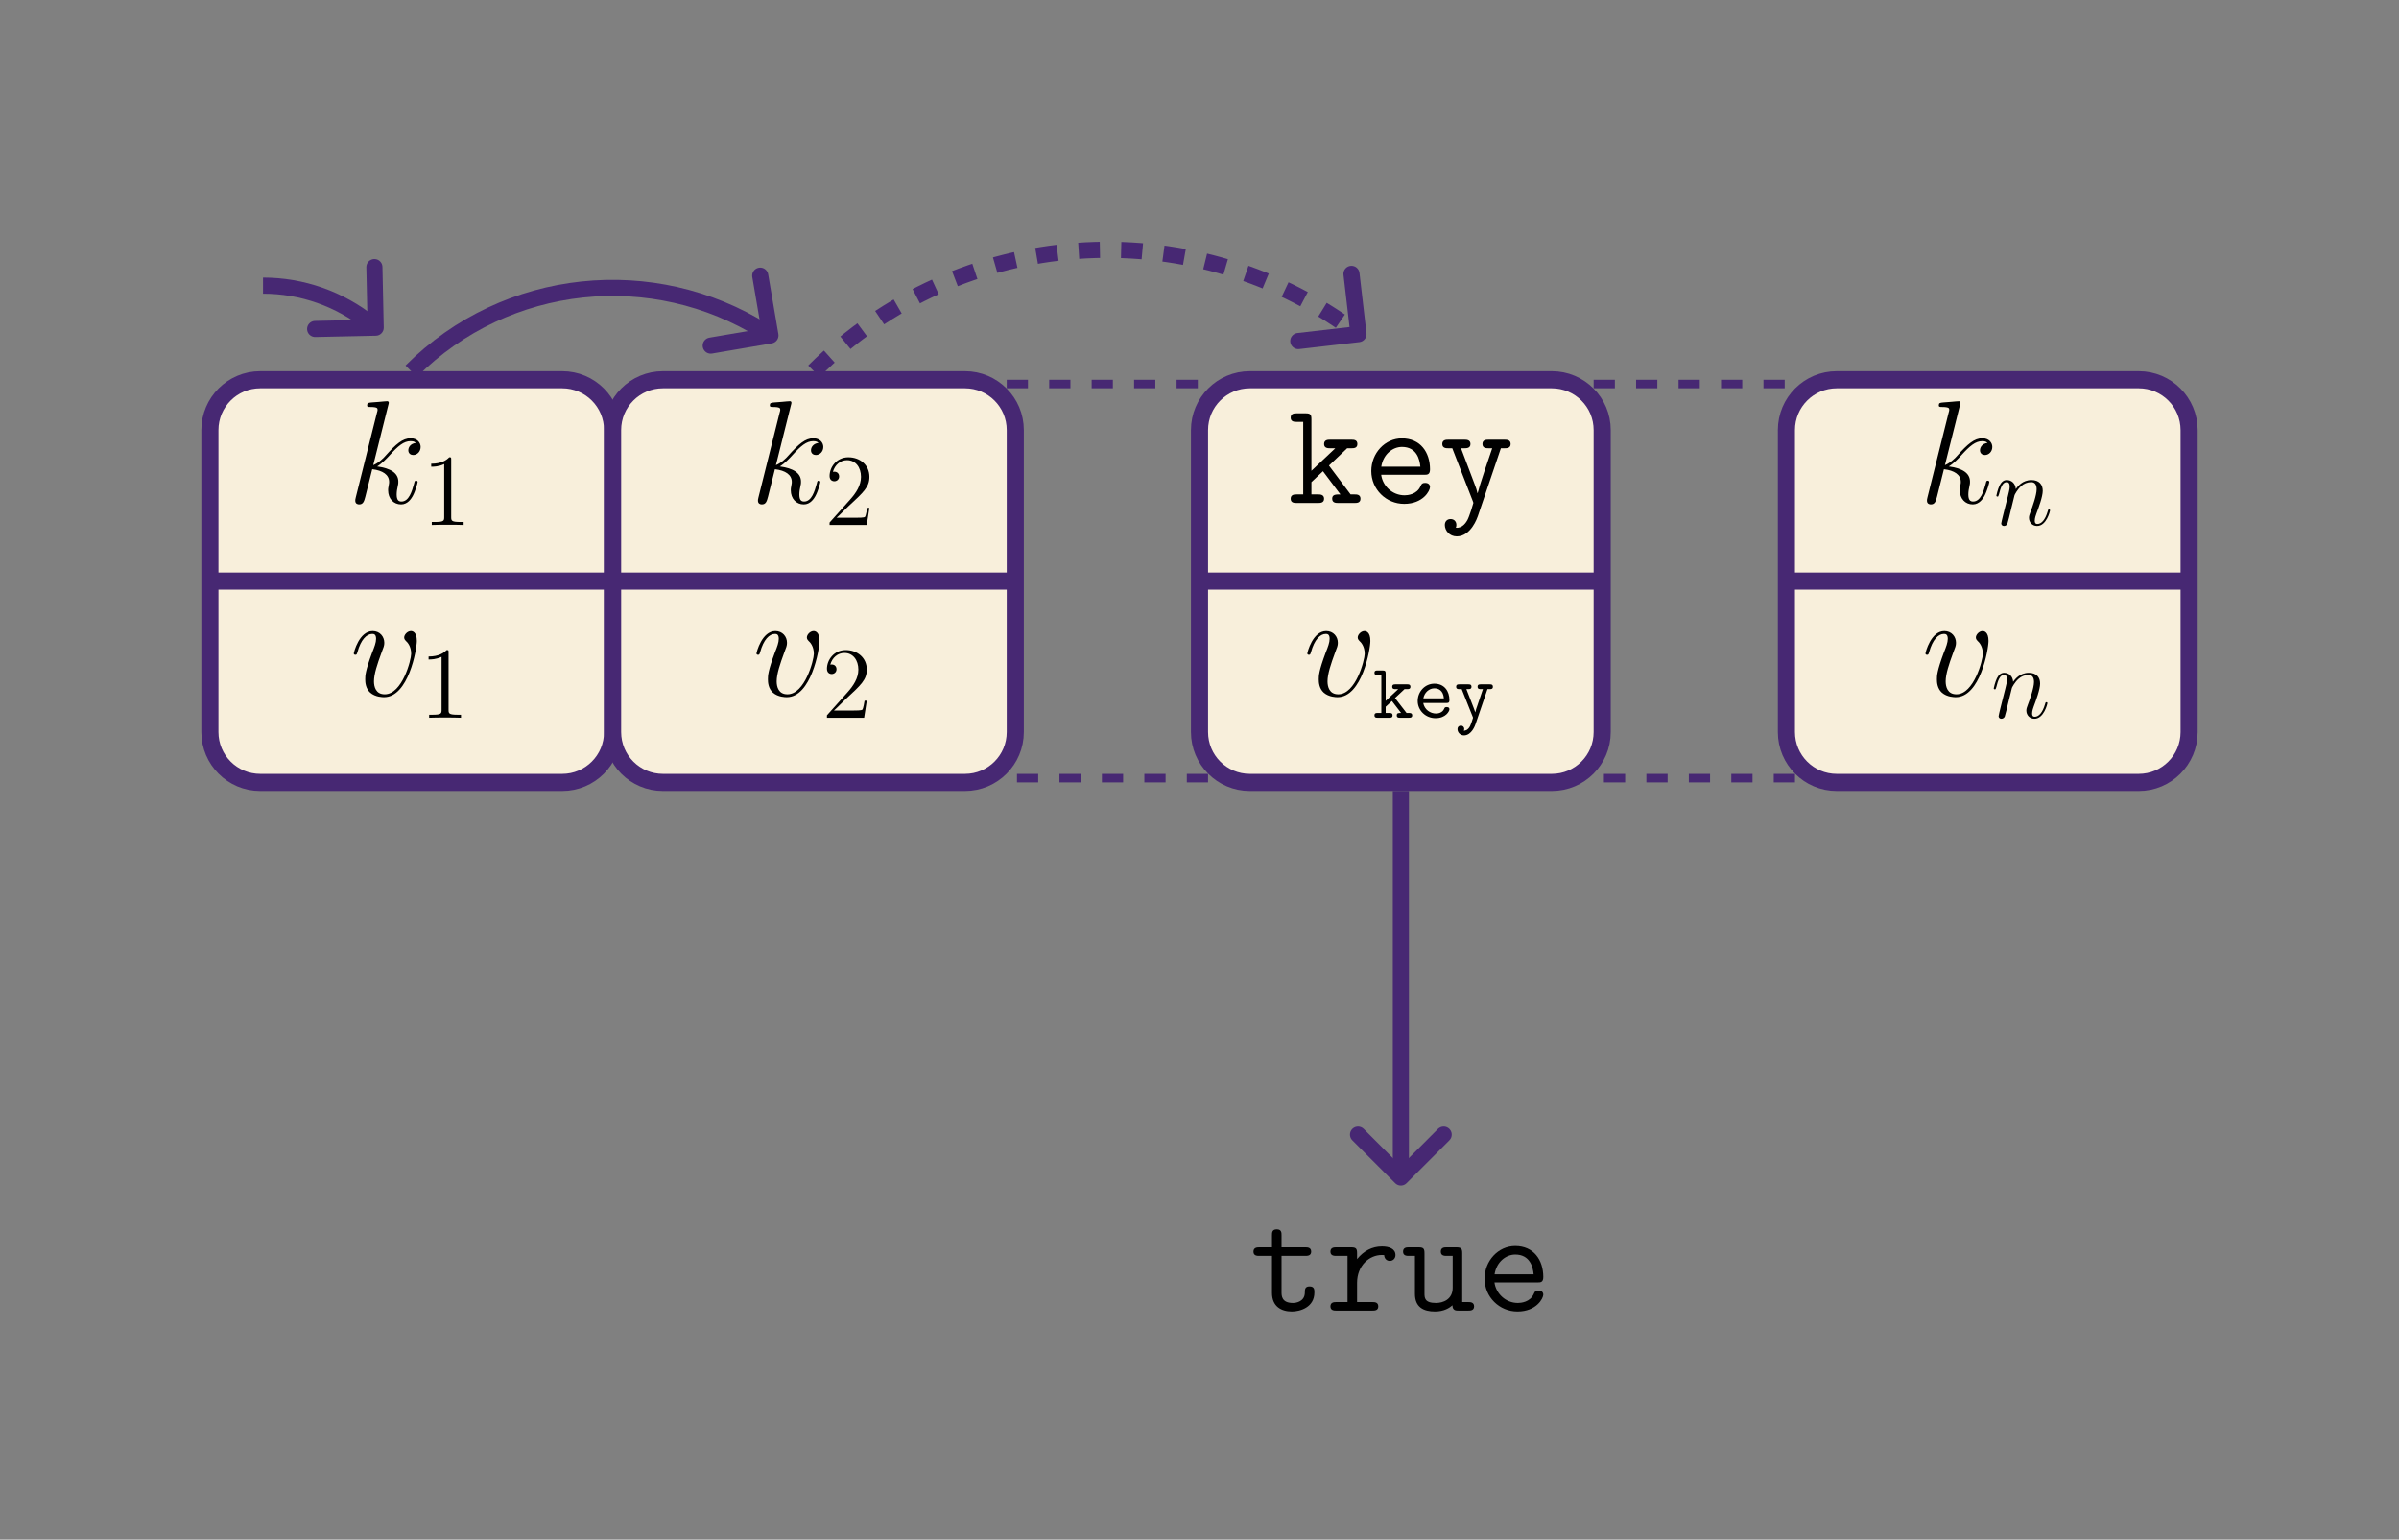 <?xml version="1.0" encoding="UTF-8"?>
<svg xmlns="http://www.w3.org/2000/svg" xmlns:xlink="http://www.w3.org/1999/xlink" width="337.748" height="216.782" viewBox="0 0 337.748 216.782">
<rect x="0" y="0" width="337.748" height="216.782" fill="#808080" stroke="none"/>
<defs>
<g>
<g id="glyph-0-0">
<path d="M 5.797 -13.812 C 5.828 -13.906 5.859 -14.031 5.859 -14.125 C 5.859 -14.328 5.656 -14.328 5.625 -14.328 C 5.594 -14.328 4.859 -14.281 4.484 -14.234 C 4.125 -14.219 3.828 -14.172 3.453 -14.156 C 2.953 -14.109 2.812 -14.094 2.812 -13.719 C 2.812 -13.516 3.016 -13.516 3.219 -13.516 C 4.281 -13.516 4.281 -13.328 4.281 -13.109 C 4.281 -13.031 4.281 -13 4.172 -12.625 L 1.219 -0.812 C 1.141 -0.5 1.141 -0.453 1.141 -0.328 C 1.141 0.125 1.484 0.203 1.688 0.203 C 2.266 0.203 2.391 -0.25 2.562 -0.891 L 3.531 -4.75 C 5.016 -4.578 5.906 -3.969 5.906 -2.969 C 5.906 -2.844 5.906 -2.766 5.844 -2.453 C 5.766 -2.141 5.766 -1.906 5.766 -1.797 C 5.766 -0.594 6.547 0.203 7.594 0.203 C 8.547 0.203 9.047 -0.656 9.219 -0.953 C 9.641 -1.719 9.922 -2.875 9.922 -2.953 C 9.922 -3.062 9.828 -3.141 9.703 -3.141 C 9.516 -3.141 9.5 -3.062 9.422 -2.734 C 9.125 -1.656 8.703 -0.203 7.641 -0.203 C 7.234 -0.203 6.969 -0.406 6.969 -1.203 C 6.969 -1.594 7.047 -2.047 7.125 -2.359 C 7.203 -2.734 7.203 -2.75 7.203 -3 C 7.203 -4.219 6.109 -4.891 4.219 -5.141 C 4.953 -5.594 5.703 -6.406 5.984 -6.719 C 7.172 -8.031 7.969 -8.703 8.922 -8.703 C 9.406 -8.703 9.516 -8.578 9.672 -8.453 C 8.906 -8.359 8.609 -7.828 8.609 -7.422 C 8.609 -6.922 9 -6.75 9.297 -6.75 C 9.859 -6.75 10.344 -7.234 10.344 -7.891 C 10.344 -8.484 9.875 -9.109 8.938 -9.109 C 7.812 -9.109 6.875 -8.297 5.406 -6.656 C 5.203 -6.406 4.438 -5.625 3.672 -5.328 Z M 5.797 -13.812 "/>
</g>
<g id="glyph-0-1">
<path d="M 9.438 -7.719 C 9.438 -9.031 8.781 -9.109 8.609 -9.109 C 8.125 -9.109 7.656 -8.609 7.656 -8.203 C 7.656 -7.953 7.812 -7.812 7.891 -7.719 C 8.094 -7.547 8.641 -6.984 8.641 -5.906 C 8.641 -5.047 7.391 -0.203 4.922 -0.203 C 3.656 -0.203 3.406 -1.266 3.406 -2.031 C 3.406 -3.062 3.891 -4.5 4.438 -5.984 C 4.766 -6.844 4.859 -7.047 4.859 -7.453 C 4.859 -8.328 4.234 -9.109 3.219 -9.109 C 1.328 -9.109 0.562 -6.109 0.562 -5.953 C 0.562 -5.859 0.641 -5.766 0.781 -5.766 C 0.969 -5.766 0.984 -5.844 1.078 -6.141 C 1.562 -7.906 2.375 -8.703 3.156 -8.703 C 3.344 -8.703 3.703 -8.703 3.703 -8.016 C 3.703 -7.484 3.469 -6.875 3.156 -6.094 C 2.172 -3.453 2.172 -2.812 2.172 -2.312 C 2.172 -1.859 2.234 -1.016 2.875 -0.438 C 3.609 0.203 4.641 0.203 4.828 0.203 C 8.266 0.203 9.438 -6.547 9.438 -7.719 Z M 9.438 -7.719 "/>
</g>
<g id="glyph-1-0">
<path d="M 4.125 -9.188 C 4.125 -9.531 4.125 -9.531 3.844 -9.531 C 3.5 -9.156 2.781 -8.625 1.312 -8.625 L 1.312 -8.203 C 1.641 -8.203 2.359 -8.203 3.141 -8.578 L 3.141 -1.109 C 3.141 -0.594 3.094 -0.422 1.844 -0.422 L 1.391 -0.422 L 1.391 0 C 1.781 -0.031 3.172 -0.031 3.641 -0.031 C 4.109 -0.031 5.5 -0.031 5.875 0 L 5.875 -0.422 L 5.438 -0.422 C 4.172 -0.422 4.125 -0.594 4.125 -1.109 Z M 4.125 -9.188 "/>
</g>
<g id="glyph-1-1">
<path d="M 6.312 -2.406 L 6 -2.406 C 5.953 -2.172 5.844 -1.375 5.688 -1.141 C 5.594 -1.016 4.781 -1.016 4.344 -1.016 L 1.688 -1.016 C 2.078 -1.344 2.953 -2.266 3.328 -2.609 C 5.516 -4.625 6.312 -5.359 6.312 -6.781 C 6.312 -8.438 5 -9.531 3.344 -9.531 C 1.672 -9.531 0.703 -8.125 0.703 -6.891 C 0.703 -6.156 1.328 -6.156 1.375 -6.156 C 1.672 -6.156 2.047 -6.375 2.047 -6.828 C 2.047 -7.234 1.781 -7.5 1.375 -7.5 C 1.25 -7.5 1.219 -7.5 1.172 -7.484 C 1.453 -8.469 2.219 -9.125 3.156 -9.125 C 4.375 -9.125 5.125 -8.109 5.125 -6.781 C 5.125 -5.562 4.422 -4.5 3.594 -3.578 L 0.703 -0.344 L 0.703 0 L 5.938 0 Z M 6.312 -2.406 "/>
</g>
<g id="glyph-2-0">
<path d="M 5.828 -5.266 L 8.391 -7.703 L 9 -7.703 C 9.297 -7.703 9.828 -7.703 9.828 -8.297 C 9.828 -8.906 9.297 -8.906 9 -8.906 L 5.984 -8.906 C 5.703 -8.906 5.141 -8.906 5.141 -8.297 C 5.141 -7.703 5.703 -7.703 5.984 -7.703 L 6.719 -7.703 L 3.359 -4.531 L 3.359 -11.781 C 3.359 -12.422 3.25 -12.625 2.547 -12.625 L 1.281 -12.625 C 0.984 -12.625 0.438 -12.625 0.438 -12.016 C 0.438 -11.422 0.984 -11.422 1.281 -11.422 L 2.203 -11.422 L 2.203 -1.203 L 1.281 -1.203 C 0.984 -1.203 0.438 -1.203 0.438 -0.594 C 0.438 0 0.984 0 1.281 0 L 4.297 0 C 4.578 0 5.141 0 5.141 -0.594 C 5.141 -1.203 4.578 -1.203 4.297 -1.203 L 3.359 -1.203 L 3.359 -2.938 L 4.984 -4.469 L 7.438 -1.203 C 6.781 -1.203 6.281 -1.203 6.281 -0.594 C 6.281 0 6.844 0 7.125 0 L 9.438 0 C 9.734 0 10.266 0 10.266 -0.594 C 10.266 -1.203 9.734 -1.203 9.438 -1.203 L 8.875 -1.203 Z M 5.828 -5.266 "/>
</g>
<g id="glyph-2-1">
<path d="M 8.594 -3.969 C 9.031 -3.969 9.422 -3.969 9.422 -4.734 C 9.422 -7.141 8.062 -9.094 5.469 -9.094 C 3.078 -9.094 1.156 -7.016 1.156 -4.5 C 1.156 -1.906 3.25 0.125 5.781 0.125 C 8.453 0.125 9.422 -1.719 9.422 -2.25 C 9.422 -2.375 9.375 -2.828 8.734 -2.828 C 8.344 -2.828 8.219 -2.688 8.094 -2.375 C 7.578 -1.172 6.234 -1.078 5.844 -1.078 C 4.125 -1.078 2.766 -2.375 2.547 -3.969 Z M 2.562 -5.109 C 2.828 -6.859 4.172 -7.891 5.469 -7.891 C 7.547 -7.891 7.969 -6.141 8.062 -5.109 Z M 2.562 -5.109 "/>
</g>
<g id="glyph-2-2">
<path d="M 8.766 -7.703 L 9.297 -7.703 C 9.578 -7.703 10.141 -7.703 10.141 -8.297 C 10.141 -8.906 9.578 -8.906 9.297 -8.906 L 7.016 -8.906 C 6.734 -8.906 6.172 -8.906 6.172 -8.297 C 6.172 -7.703 6.734 -7.703 7.016 -7.703 L 7.547 -7.703 C 6.969 -6.016 5.781 -2.562 5.5 -1.391 L 5.469 -1.391 C 5.375 -1.844 5.281 -2.062 5.078 -2.625 L 3.156 -7.703 L 3.641 -7.703 C 3.922 -7.703 4.484 -7.703 4.484 -8.297 C 4.484 -8.906 3.922 -8.906 3.641 -8.906 L 1.359 -8.906 C 1.078 -8.906 0.516 -8.906 0.516 -8.297 C 0.516 -7.703 1.078 -7.703 1.359 -7.703 L 1.922 -7.703 L 4.812 -0.266 C 4.891 -0.062 4.891 -0.016 4.891 0 C 4.891 0.047 4.359 1.844 4.047 2.422 C 3.922 2.625 3.406 3.594 2.422 3.484 C 2.438 3.422 2.5 3.312 2.5 3.078 C 2.5 2.609 2.172 2.266 1.688 2.266 C 1.172 2.266 0.875 2.625 0.875 3.094 C 0.875 3.891 1.531 4.703 2.562 4.703 C 4.562 4.703 5.453 2.047 5.516 1.875 Z M 8.766 -7.703 "/>
</g>
<g id="glyph-2-3">
<path d="M 4.469 -7.703 L 7.812 -7.703 C 8.094 -7.703 8.641 -7.703 8.641 -8.297 C 8.641 -8.906 8.094 -8.906 7.812 -8.906 L 4.469 -8.906 L 4.469 -10.594 C 4.469 -10.969 4.469 -11.438 3.797 -11.438 C 3.125 -11.438 3.125 -10.969 3.125 -10.594 L 3.125 -8.906 L 1.359 -8.906 C 1.078 -8.906 0.516 -8.906 0.516 -8.297 C 0.516 -7.703 1.047 -7.703 1.344 -7.703 L 3.125 -7.703 L 3.125 -2.5 C 3.125 -0.578 4.438 0.125 5.922 0.125 C 7.047 0.125 9.094 -0.438 9.094 -2.547 C 9.094 -2.953 9.094 -3.406 8.406 -3.406 C 7.75 -3.406 7.75 -2.953 7.75 -2.516 C 7.719 -1.281 6.547 -1.078 6.078 -1.078 C 4.469 -1.078 4.469 -2.109 4.469 -2.609 Z M 4.469 -7.703 "/>
</g>
<g id="glyph-2-4">
<path d="M 4.469 -3.906 C 4.469 -6.359 6.203 -7.828 7.953 -7.828 C 8.062 -7.828 8.188 -7.828 8.281 -7.812 C 8.344 -7.062 8.922 -7 9.062 -7 C 9.547 -7 9.875 -7.359 9.875 -7.812 C 9.875 -8.703 9 -9.031 7.969 -9.031 C 6.594 -9.031 5.406 -8.406 4.469 -7.25 L 4.469 -8.062 C 4.469 -8.703 4.344 -8.906 3.641 -8.906 L 1.547 -8.906 C 1.266 -8.906 0.719 -8.906 0.719 -8.297 C 0.719 -7.703 1.266 -7.703 1.547 -7.703 L 3.125 -7.703 L 3.125 -1.203 L 1.547 -1.203 C 1.266 -1.203 0.719 -1.203 0.719 -0.594 C 0.719 0 1.266 0 1.547 0 L 6.625 0 C 6.922 0 7.453 0 7.453 -0.594 C 7.453 -1.203 6.922 -1.203 6.625 -1.203 L 4.469 -1.203 Z M 4.469 -3.906 "/>
</g>
<g id="glyph-2-5">
<path d="M 8.641 -8.062 C 8.641 -8.703 8.516 -8.906 7.812 -8.906 L 6.438 -8.906 C 6.156 -8.906 5.625 -8.906 5.625 -8.297 C 5.625 -7.703 6.156 -7.703 6.438 -7.703 L 7.297 -7.703 L 7.297 -3.219 C 7.297 -1.531 5.891 -1.078 4.953 -1.078 C 3.328 -1.078 3.328 -1.812 3.328 -2.453 L 3.328 -8.062 C 3.328 -8.703 3.203 -8.906 2.5 -8.906 L 1.141 -8.906 C 0.844 -8.906 0.312 -8.906 0.312 -8.297 C 0.312 -7.703 0.844 -7.703 1.141 -7.703 L 1.984 -7.703 L 1.984 -2.359 C 1.984 -0.453 3.219 0.125 4.812 0.125 C 6.078 0.125 6.859 -0.391 7.266 -0.75 C 7.266 0 7.766 0 8.125 0 L 9.484 0 C 9.766 0 10.312 0 10.312 -0.594 C 10.312 -1.203 9.766 -1.203 9.484 -1.203 L 8.641 -1.203 Z M 8.641 -8.062 "/>
</g>
<g id="glyph-3-0">
<path d="M 3.125 -2.781 L 4.469 -4.031 L 4.859 -4.031 C 5.016 -4.031 5.297 -4.031 5.297 -4.359 C 5.297 -4.703 5.016 -4.703 4.859 -4.703 L 3.172 -4.703 C 3 -4.703 2.734 -4.703 2.734 -4.359 C 2.734 -4.031 3.016 -4.031 3.172 -4.031 L 3.578 -4.031 L 1.812 -2.375 L 1.812 -6.219 C 1.812 -6.547 1.75 -6.656 1.375 -6.656 L 0.672 -6.656 C 0.5 -6.656 0.234 -6.656 0.234 -6.344 C 0.234 -6 0.484 -6 0.672 -6 L 1.203 -6 L 1.203 -0.672 L 0.672 -0.672 C 0.5 -0.672 0.234 -0.672 0.234 -0.344 C 0.234 0 0.484 0 0.672 0 L 2.344 0 C 2.516 0 2.781 0 2.781 -0.328 C 2.781 -0.672 2.516 -0.672 2.344 -0.672 L 1.812 -0.672 L 1.812 -1.547 L 2.688 -2.359 L 3.984 -0.672 C 3.594 -0.672 3.375 -0.672 3.375 -0.328 C 3.375 0 3.641 0 3.812 0 L 5.094 0 C 5.25 0 5.547 0 5.547 -0.328 C 5.547 -0.672 5.25 -0.672 5.094 -0.672 L 4.75 -0.672 Z M 3.125 -2.781 "/>
</g>
<g id="glyph-3-1">
<path d="M 4.625 -2.078 C 4.859 -2.078 5.062 -2.078 5.062 -2.484 C 5.062 -3.734 4.359 -4.797 2.938 -4.797 C 1.641 -4.797 0.594 -3.703 0.594 -2.359 C 0.594 -1.031 1.703 0.062 3.109 0.062 C 4.547 0.062 5.062 -0.922 5.062 -1.188 C 5.062 -1.5 4.75 -1.5 4.672 -1.5 C 4.484 -1.5 4.391 -1.469 4.312 -1.25 C 4.078 -0.703 3.484 -0.594 3.188 -0.594 C 2.359 -0.594 1.547 -1.141 1.375 -2.078 Z M 1.391 -2.734 C 1.531 -3.531 2.188 -4.141 2.938 -4.141 C 3.516 -4.141 4.188 -3.859 4.281 -2.734 Z M 1.391 -2.734 "/>
</g>
<g id="glyph-3-2">
<path d="M 4.688 -4.031 L 5.016 -4.031 C 5.188 -4.031 5.453 -4.031 5.453 -4.359 C 5.453 -4.703 5.188 -4.703 5.016 -4.703 L 3.734 -4.703 C 3.578 -4.703 3.297 -4.703 3.297 -4.375 C 3.297 -4.031 3.562 -4.031 3.734 -4.031 L 4.047 -4.031 L 3.266 -1.719 C 3.125 -1.312 3.047 -1.109 2.984 -0.781 L 2.969 -0.781 C 2.906 -0.984 2.812 -1.203 2.734 -1.422 L 1.719 -4.031 L 2 -4.031 C 2.156 -4.031 2.438 -4.031 2.438 -4.359 C 2.438 -4.703 2.172 -4.703 2 -4.703 L 0.719 -4.703 C 0.547 -4.703 0.281 -4.703 0.281 -4.359 C 0.281 -4.031 0.562 -4.031 0.719 -4.031 L 1.062 -4.031 L 2.609 -0.141 C 2.656 -0.031 2.656 -0.016 2.656 0 C 2.656 0.016 2.375 0.922 2.234 1.188 C 1.922 1.781 1.531 1.812 1.359 1.828 C 1.359 1.812 1.422 1.719 1.422 1.578 C 1.422 1.312 1.219 1.109 0.953 1.109 C 0.656 1.109 0.469 1.312 0.469 1.594 C 0.469 2.047 0.844 2.484 1.375 2.484 C 2.469 2.484 2.953 1.047 3 0.922 Z M 4.688 -4.031 "/>
</g>
<g id="glyph-4-0">
<path d="M 2.953 -4.203 C 2.984 -4.281 3.344 -5 3.875 -5.469 C 4.25 -5.812 4.734 -6.031 5.297 -6.031 C 5.859 -6.031 6.062 -5.609 6.062 -5.031 C 6.062 -4.219 5.484 -2.578 5.188 -1.812 C 5.062 -1.469 4.984 -1.281 4.984 -1.016 C 4.984 -0.375 5.438 0.141 6.125 0.141 C 7.453 0.141 7.953 -1.969 7.953 -2.047 C 7.953 -2.125 7.906 -2.188 7.812 -2.188 C 7.688 -2.188 7.672 -2.141 7.609 -1.891 C 7.266 -0.719 6.734 -0.141 6.172 -0.141 C 6.031 -0.141 5.797 -0.156 5.797 -0.609 C 5.797 -0.969 5.953 -1.406 6.031 -1.609 C 6.328 -2.391 6.922 -4 6.922 -4.812 C 6.922 -5.688 6.422 -6.328 5.328 -6.328 C 4.062 -6.328 3.391 -5.422 3.125 -5.062 C 3.078 -5.875 2.5 -6.328 1.859 -6.328 C 1.406 -6.328 1.094 -6.047 0.844 -5.562 C 0.594 -5.047 0.391 -4.188 0.391 -4.125 C 0.391 -4.078 0.438 -4 0.547 -4 C 0.656 -4 0.672 -4.016 0.766 -4.344 C 0.984 -5.219 1.25 -6.031 1.828 -6.031 C 2.156 -6.031 2.266 -5.812 2.266 -5.375 C 2.266 -5.062 2.125 -4.5 2.016 -4.062 L 1.625 -2.516 C 1.562 -2.234 1.406 -1.594 1.328 -1.328 C 1.234 -0.969 1.078 -0.281 1.078 -0.219 C 1.078 -0.016 1.234 0.141 1.453 0.141 C 1.625 0.141 1.828 0.062 1.938 -0.156 C 1.969 -0.234 2.094 -0.734 2.172 -1.016 L 2.484 -2.312 Z M 2.953 -4.203 "/>
</g>
</g>
<clipPath id="clip-0">
<path clip-rule="nonzero" d="M 0 0 L 337.746 0 L 337.746 216.781 L 0 216.781 Z M 0 0 "/>
</clipPath>
<clipPath id="clip-1">
<path clip-rule="nonzero" d="M 50 56 L 60 56 L 60 72 L 50 72 Z M 50 56 "/>
</clipPath>
<clipPath id="clip-2">
<path clip-rule="nonzero" d="M 79.156 53.469 L 36.637 53.469 C 32.723 53.469 29.551 56.641 29.551 60.555 L 29.551 103.074 C 29.551 106.988 32.723 110.164 36.637 110.164 L 79.156 110.164 C 83.07 110.164 86.246 106.988 86.246 103.074 L 86.246 60.555 C 86.246 56.641 83.07 53.469 79.156 53.469 Z M 79.156 53.469 "/>
</clipPath>
<clipPath id="clip-3">
<path clip-rule="nonzero" d="M 60 64 L 66 64 L 66 74 L 60 74 Z M 60 64 "/>
</clipPath>
<clipPath id="clip-4">
<path clip-rule="nonzero" d="M 79.156 53.469 L 36.637 53.469 C 32.723 53.469 29.551 56.641 29.551 60.555 L 29.551 103.074 C 29.551 106.988 32.723 110.164 36.637 110.164 L 79.156 110.164 C 83.07 110.164 86.246 106.988 86.246 103.074 L 86.246 60.555 C 86.246 56.641 83.07 53.469 79.156 53.469 Z M 79.156 53.469 "/>
</clipPath>
<clipPath id="clip-5">
<path clip-rule="nonzero" d="M 49 88 L 59 88 L 59 99 L 49 99 Z M 49 88 "/>
</clipPath>
<clipPath id="clip-6">
<path clip-rule="nonzero" d="M 79.156 53.469 L 36.637 53.469 C 32.723 53.469 29.551 56.641 29.551 60.555 L 29.551 103.074 C 29.551 106.988 32.723 110.164 36.637 110.164 L 79.156 110.164 C 83.07 110.164 86.246 106.988 86.246 103.074 L 86.246 60.555 C 86.246 56.641 83.07 53.469 79.156 53.469 Z M 79.156 53.469 "/>
</clipPath>
<clipPath id="clip-7">
<path clip-rule="nonzero" d="M 60 91 L 65 91 L 65 102 L 60 102 Z M 60 91 "/>
</clipPath>
<clipPath id="clip-8">
<path clip-rule="nonzero" d="M 79.156 53.469 L 36.637 53.469 C 32.723 53.469 29.551 56.641 29.551 60.555 L 29.551 103.074 C 29.551 106.988 32.723 110.164 36.637 110.164 L 79.156 110.164 C 83.07 110.164 86.246 106.988 86.246 103.074 L 86.246 60.555 C 86.246 56.641 83.07 53.469 79.156 53.469 Z M 79.156 53.469 "/>
</clipPath>
<clipPath id="clip-9">
<path clip-rule="nonzero" d="M 29 80 L 87 80 L 87 84 L 29 84 Z M 29 80 "/>
</clipPath>
<clipPath id="clip-10">
<path clip-rule="nonzero" d="M 79.156 53.469 L 36.637 53.469 C 32.723 53.469 29.551 56.641 29.551 60.555 L 29.551 103.074 C 29.551 106.988 32.723 110.164 36.637 110.164 L 79.156 110.164 C 83.07 110.164 86.246 106.988 86.246 103.074 L 86.246 60.555 C 86.246 56.641 83.07 53.469 79.156 53.469 Z M 79.156 53.469 "/>
</clipPath>
<clipPath id="clip-11">
<path clip-rule="nonzero" d="M 106 56 L 116 56 L 116 72 L 106 72 Z M 106 56 "/>
</clipPath>
<clipPath id="clip-12">
<path clip-rule="nonzero" d="M 135.852 53.469 L 93.332 53.469 C 89.418 53.469 86.246 56.641 86.246 60.555 L 86.246 103.074 C 86.246 106.988 89.418 110.164 93.332 110.164 L 135.852 110.164 C 139.766 110.164 142.938 106.988 142.938 103.074 L 142.938 60.555 C 142.938 56.641 139.766 53.469 135.852 53.469 Z M 135.852 53.469 "/>
</clipPath>
<clipPath id="clip-13">
<path clip-rule="nonzero" d="M 116 64 L 123 64 L 123 74 L 116 74 Z M 116 64 "/>
</clipPath>
<clipPath id="clip-14">
<path clip-rule="nonzero" d="M 135.852 53.469 L 93.332 53.469 C 89.418 53.469 86.246 56.641 86.246 60.555 L 86.246 103.074 C 86.246 106.988 89.418 110.164 93.332 110.164 L 135.852 110.164 C 139.766 110.164 142.938 106.988 142.938 103.074 L 142.938 60.555 C 142.938 56.641 139.766 53.469 135.852 53.469 Z M 135.852 53.469 "/>
</clipPath>
<clipPath id="clip-15">
<path clip-rule="nonzero" d="M 106 88 L 116 88 L 116 99 L 106 99 Z M 106 88 "/>
</clipPath>
<clipPath id="clip-16">
<path clip-rule="nonzero" d="M 135.852 53.469 L 93.332 53.469 C 89.418 53.469 86.246 56.641 86.246 60.555 L 86.246 103.074 C 86.246 106.988 89.418 110.164 93.332 110.164 L 135.852 110.164 C 139.766 110.164 142.938 106.988 142.938 103.074 L 142.938 60.555 C 142.938 56.641 139.766 53.469 135.852 53.469 Z M 135.852 53.469 "/>
</clipPath>
<clipPath id="clip-17">
<path clip-rule="nonzero" d="M 116 91 L 123 91 L 123 102 L 116 102 Z M 116 91 "/>
</clipPath>
<clipPath id="clip-18">
<path clip-rule="nonzero" d="M 135.852 53.469 L 93.332 53.469 C 89.418 53.469 86.246 56.641 86.246 60.555 L 86.246 103.074 C 86.246 106.988 89.418 110.164 93.332 110.164 L 135.852 110.164 C 139.766 110.164 142.938 106.988 142.938 103.074 L 142.938 60.555 C 142.938 56.641 139.766 53.469 135.852 53.469 Z M 135.852 53.469 "/>
</clipPath>
<clipPath id="clip-19">
<path clip-rule="nonzero" d="M 86 80 L 143 80 L 143 84 L 86 84 Z M 86 80 "/>
</clipPath>
<clipPath id="clip-20">
<path clip-rule="nonzero" d="M 135.852 53.469 L 93.332 53.469 C 89.418 53.469 86.246 56.641 86.246 60.555 L 86.246 103.074 C 86.246 106.988 89.418 110.164 93.332 110.164 L 135.852 110.164 C 139.766 110.164 142.938 106.988 142.938 103.074 L 142.938 60.555 C 142.938 56.641 139.766 53.469 135.852 53.469 Z M 135.852 53.469 "/>
</clipPath>
<clipPath id="clip-21">
<path clip-rule="nonzero" d="M 141.734 53.469 L 170.078 53.469 L 170.078 110.164 L 141.734 110.164 Z M 141.734 53.469 "/>
</clipPath>
<clipPath id="clip-22">
<path clip-rule="nonzero" d="M 181 58 L 213 58 L 213 76 L 181 76 Z M 181 58 "/>
</clipPath>
<clipPath id="clip-23">
<path clip-rule="nonzero" d="M 218.48 53.469 L 175.961 53.469 C 172.047 53.469 168.875 56.641 168.875 60.555 L 168.875 103.074 C 168.875 106.988 172.047 110.164 175.961 110.164 L 218.48 110.164 C 222.395 110.164 225.566 106.988 225.566 103.074 L 225.566 60.555 C 225.566 56.641 222.395 53.469 218.48 53.469 Z M 218.48 53.469 "/>
</clipPath>
<clipPath id="clip-24">
<path clip-rule="nonzero" d="M 184 88 L 193 88 L 193 99 L 184 99 Z M 184 88 "/>
</clipPath>
<clipPath id="clip-25">
<path clip-rule="nonzero" d="M 218.48 53.469 L 175.961 53.469 C 172.047 53.469 168.875 56.641 168.875 60.555 L 168.875 103.074 C 168.875 106.988 172.047 110.164 175.961 110.164 L 218.48 110.164 C 222.395 110.164 225.566 106.988 225.566 103.074 L 225.566 60.555 C 225.566 56.641 222.395 53.469 218.48 53.469 Z M 218.48 53.469 "/>
</clipPath>
<clipPath id="clip-26">
<path clip-rule="nonzero" d="M 193 94 L 211 94 L 211 104 L 193 104 Z M 193 94 "/>
</clipPath>
<clipPath id="clip-27">
<path clip-rule="nonzero" d="M 218.48 53.469 L 175.961 53.469 C 172.047 53.469 168.875 56.641 168.875 60.555 L 168.875 103.074 C 168.875 106.988 172.047 110.164 175.961 110.164 L 218.48 110.164 C 222.395 110.164 225.566 106.988 225.566 103.074 L 225.566 60.555 C 225.566 56.641 222.395 53.469 218.48 53.469 Z M 218.48 53.469 "/>
</clipPath>
<clipPath id="clip-28">
<path clip-rule="nonzero" d="M 168 80 L 226 80 L 226 84 L 168 84 Z M 168 80 "/>
</clipPath>
<clipPath id="clip-29">
<path clip-rule="nonzero" d="M 218.48 53.469 L 175.961 53.469 C 172.047 53.469 168.875 56.641 168.875 60.555 L 168.875 103.074 C 168.875 106.988 172.047 110.164 175.961 110.164 L 218.48 110.164 C 222.395 110.164 225.566 106.988 225.566 103.074 L 225.566 60.555 C 225.566 56.641 222.395 53.469 218.48 53.469 Z M 218.48 53.469 "/>
</clipPath>
<clipPath id="clip-30">
<path clip-rule="nonzero" d="M 224.363 53.469 L 252.711 53.469 L 252.711 110.164 L 224.363 110.164 Z M 224.363 53.469 "/>
</clipPath>
<clipPath id="clip-31">
<path clip-rule="nonzero" d="M 271 56 L 281 56 L 281 72 L 271 72 Z M 271 56 "/>
</clipPath>
<clipPath id="clip-32">
<path clip-rule="nonzero" d="M 301.109 53.469 L 258.59 53.469 C 254.676 53.469 251.504 56.641 251.504 60.555 L 251.504 103.074 C 251.504 106.988 254.676 110.164 258.59 110.164 L 301.109 110.164 C 305.023 110.164 308.199 106.988 308.199 103.074 L 308.199 60.555 C 308.199 56.641 305.023 53.469 301.109 53.469 Z M 301.109 53.469 "/>
</clipPath>
<clipPath id="clip-33">
<path clip-rule="nonzero" d="M 281 67 L 289 67 L 289 75 L 281 75 Z M 281 67 "/>
</clipPath>
<clipPath id="clip-34">
<path clip-rule="nonzero" d="M 301.109 53.469 L 258.59 53.469 C 254.676 53.469 251.504 56.641 251.504 60.555 L 251.504 103.074 C 251.504 106.988 254.676 110.164 258.59 110.164 L 301.109 110.164 C 305.023 110.164 308.199 106.988 308.199 103.074 L 308.199 60.555 C 308.199 56.641 305.023 53.469 301.109 53.469 Z M 301.109 53.469 "/>
</clipPath>
<clipPath id="clip-35">
<path clip-rule="nonzero" d="M 271 88 L 280 88 L 280 99 L 271 99 Z M 271 88 "/>
</clipPath>
<clipPath id="clip-36">
<path clip-rule="nonzero" d="M 301.109 53.469 L 258.59 53.469 C 254.676 53.469 251.504 56.641 251.504 60.555 L 251.504 103.074 C 251.504 106.988 254.676 110.164 258.59 110.164 L 301.109 110.164 C 305.023 110.164 308.199 106.988 308.199 103.074 L 308.199 60.555 C 308.199 56.641 305.023 53.469 301.109 53.469 Z M 301.109 53.469 "/>
</clipPath>
<clipPath id="clip-37">
<path clip-rule="nonzero" d="M 280 94 L 289 94 L 289 102 L 280 102 Z M 280 94 "/>
</clipPath>
<clipPath id="clip-38">
<path clip-rule="nonzero" d="M 301.109 53.469 L 258.59 53.469 C 254.676 53.469 251.504 56.641 251.504 60.555 L 251.504 103.074 C 251.504 106.988 254.676 110.164 258.59 110.164 L 301.109 110.164 C 305.023 110.164 308.199 106.988 308.199 103.074 L 308.199 60.555 C 308.199 56.641 305.023 53.469 301.109 53.469 Z M 301.109 53.469 "/>
</clipPath>
<clipPath id="clip-39">
<path clip-rule="nonzero" d="M 251 80 L 309 80 L 309 84 L 251 84 Z M 251 80 "/>
</clipPath>
<clipPath id="clip-40">
<path clip-rule="nonzero" d="M 301.109 53.469 L 258.59 53.469 C 254.676 53.469 251.504 56.641 251.504 60.555 L 251.504 103.074 C 251.504 106.988 254.676 110.164 258.59 110.164 L 301.109 110.164 C 305.023 110.164 308.199 106.988 308.199 103.074 L 308.199 60.555 C 308.199 56.641 305.023 53.469 301.109 53.469 Z M 301.109 53.469 "/>
</clipPath>
<clipPath id="clip-41">
<path clip-rule="nonzero" d="M 217 19 L 337.746 19 L 337.746 145 L 217 145 Z M 217 19 "/>
</clipPath>
</defs>
<g clip-path="url(#clip-0)">
<path fill-rule="nonzero" fill="rgb(100%, 100%, 100%)" fill-opacity="1" d="M -0.004 216.785 L 337.75 0 "/>
</g>
<path fill-rule="nonzero" fill="rgb(97.255%, 93.726%, 85.883%)" fill-opacity="1" d="M 79.156 53.469 L 36.637 53.469 C 32.723 53.469 29.551 56.641 29.551 60.555 L 29.551 103.074 C 29.551 106.988 32.723 110.164 36.637 110.164 L 79.156 110.164 C 83.07 110.164 86.246 106.988 86.246 103.074 L 86.246 60.555 C 86.246 56.641 83.07 53.469 79.156 53.469 Z M 79.156 53.469 "/>
<g clip-path="url(#clip-1)">
<g clip-path="url(#clip-2)">
<g fill="rgb(0%, 0%, 0%)" fill-opacity="1">
<use xlink:href="#glyph-0-0" x="48.876" y="70.819"/>
</g>
</g>
</g>
<g clip-path="url(#clip-3)">
<g clip-path="url(#clip-4)">
<g fill="rgb(0%, 0%, 0%)" fill-opacity="1">
<use xlink:href="#glyph-1-0" x="59.398" y="73.918"/>
</g>
</g>
</g>
<g clip-path="url(#clip-5)">
<g clip-path="url(#clip-6)">
<g fill="rgb(0%, 0%, 0%)" fill-opacity="1">
<use xlink:href="#glyph-0-1" x="49.246" y="97.961"/>
</g>
</g>
</g>
<g clip-path="url(#clip-7)">
<g clip-path="url(#clip-8)">
<g fill="rgb(0%, 0%, 0%)" fill-opacity="1">
<use xlink:href="#glyph-1-0" x="59.027" y="101.06"/>
</g>
</g>
</g>
<g clip-path="url(#clip-9)">
<g clip-path="url(#clip-10)">
<path fill="none" stroke-width="2.409" stroke-linecap="butt" stroke-linejoin="miter" stroke="rgb(27.843%, 15.685%, 45.096%)" stroke-opacity="1" stroke-miterlimit="10" d="M -28.347 -0 L 28.348 -0 " transform="matrix(1, 0, 0, -1, 57.898, 81.816)"/>
</g>
</g>
<path fill="none" stroke-width="2.409" stroke-linecap="butt" stroke-linejoin="miter" stroke="rgb(27.843%, 15.685%, 45.096%)" stroke-opacity="1" stroke-miterlimit="10" d="M 21.258 28.347 L -21.261 28.347 C -25.175 28.347 -28.347 25.175 -28.347 21.261 L -28.347 -21.258 C -28.347 -25.172 -25.175 -28.348 -21.261 -28.348 L 21.258 -28.348 C 25.172 -28.348 28.348 -25.172 28.348 -21.258 L 28.348 21.261 C 28.348 25.175 25.172 28.347 21.258 28.347 Z M 21.258 28.347 " transform="matrix(1, 0, 0, -1, 57.898, 81.816)"/>
<path fill-rule="nonzero" fill="rgb(97.255%, 93.726%, 85.883%)" fill-opacity="1" d="M 135.852 53.469 L 93.332 53.469 C 89.418 53.469 86.246 56.641 86.246 60.555 L 86.246 103.074 C 86.246 106.988 89.418 110.164 93.332 110.164 L 135.852 110.164 C 139.766 110.164 142.938 106.988 142.938 103.074 L 142.938 60.555 C 142.938 56.641 139.766 53.469 135.852 53.469 Z M 135.852 53.469 "/>
<g clip-path="url(#clip-11)">
<g clip-path="url(#clip-12)">
<g fill="rgb(0%, 0%, 0%)" fill-opacity="1">
<use xlink:href="#glyph-0-0" x="105.568" y="70.819"/>
</g>
</g>
</g>
<g clip-path="url(#clip-13)">
<g clip-path="url(#clip-14)">
<g fill="rgb(0%, 0%, 0%)" fill-opacity="1">
<use xlink:href="#glyph-1-1" x="116.091" y="73.918"/>
</g>
</g>
</g>
<g clip-path="url(#clip-15)">
<g clip-path="url(#clip-16)">
<g fill="rgb(0%, 0%, 0%)" fill-opacity="1">
<use xlink:href="#glyph-0-1" x="105.94" y="97.961"/>
</g>
</g>
</g>
<g clip-path="url(#clip-17)">
<g clip-path="url(#clip-18)">
<g fill="rgb(0%, 0%, 0%)" fill-opacity="1">
<use xlink:href="#glyph-1-1" x="115.721" y="101.06"/>
</g>
</g>
</g>
<g clip-path="url(#clip-19)">
<g clip-path="url(#clip-20)">
<path fill="none" stroke-width="2.409" stroke-linecap="butt" stroke-linejoin="miter" stroke="rgb(27.843%, 15.685%, 45.096%)" stroke-opacity="1" stroke-miterlimit="10" d="M -28.345 -0 L 28.346 -0 " transform="matrix(1, 0, 0, -1, 114.591, 81.816)"/>
</g>
</g>
<path fill="none" stroke-width="2.409" stroke-linecap="butt" stroke-linejoin="miter" stroke="rgb(27.843%, 15.685%, 45.096%)" stroke-opacity="1" stroke-miterlimit="10" d="M 21.261 28.347 L -21.259 28.347 C -25.173 28.347 -28.345 25.175 -28.345 21.261 L -28.345 -21.258 C -28.345 -25.172 -25.173 -28.348 -21.259 -28.348 L 21.261 -28.348 C 25.175 -28.348 28.346 -25.172 28.346 -21.258 L 28.346 21.261 C 28.346 25.175 25.175 28.347 21.261 28.347 Z M 21.261 28.347 " transform="matrix(1, 0, 0, -1, 114.591, 81.816)"/>
<g clip-path="url(#clip-21)">
<path fill="none" stroke-width="2.409" stroke-linecap="butt" stroke-linejoin="miter" stroke="rgb(27.843%, 15.685%, 45.096%)" stroke-opacity="1" stroke-dasharray="2.989 2.989" stroke-miterlimit="10" d="M -14.172 28.347 L 14.172 28.347 M 14.172 -28.348 L -14.172 -28.348 " transform="matrix(1, 0, 0, -1, 155.906, 81.816)"/>
</g>
<path fill-rule="nonzero" fill="rgb(97.255%, 93.726%, 85.883%)" fill-opacity="1" d="M 218.48 53.469 L 175.961 53.469 C 172.047 53.469 168.875 56.641 168.875 60.555 L 168.875 103.074 C 168.875 106.988 172.047 110.164 175.961 110.164 L 218.48 110.164 C 222.395 110.164 225.566 106.988 225.566 103.074 L 225.566 60.555 C 225.566 56.641 222.395 53.469 218.48 53.469 Z M 218.48 53.469 "/>
<g clip-path="url(#clip-22)">
<g clip-path="url(#clip-23)">
<g fill="rgb(0%, 0%, 0%)" fill-opacity="1">
<use xlink:href="#glyph-2-0" x="181.272" y="70.819"/>
<use xlink:href="#glyph-2-1" x="191.905" y="70.819"/>
<use xlink:href="#glyph-2-2" x="202.538" y="70.819"/>
</g>
</g>
</g>
<g clip-path="url(#clip-24)">
<g clip-path="url(#clip-25)">
<g fill="rgb(0%, 0%, 0%)" fill-opacity="1">
<use xlink:href="#glyph-0-1" x="183.491" y="97.961"/>
</g>
</g>
</g>
<g clip-path="url(#clip-26)">
<g clip-path="url(#clip-27)">
<g fill="rgb(0%, 0%, 0%)" fill-opacity="1">
<use xlink:href="#glyph-3-0" x="193.272" y="101.06"/>
<use xlink:href="#glyph-3-1" x="198.999" y="101.06"/>
<use xlink:href="#glyph-3-2" x="204.727" y="101.06"/>
</g>
</g>
</g>
<g clip-path="url(#clip-28)">
<g clip-path="url(#clip-29)">
<path fill="none" stroke-width="2.409" stroke-linecap="butt" stroke-linejoin="miter" stroke="rgb(27.843%, 15.685%, 45.096%)" stroke-opacity="1" stroke-miterlimit="10" d="M -28.346 -0 L 28.345 -0 " transform="matrix(1, 0, 0, -1, 197.221, 81.816)"/>
</g>
</g>
<path fill="none" stroke-width="2.409" stroke-linecap="butt" stroke-linejoin="miter" stroke="rgb(27.843%, 15.685%, 45.096%)" stroke-opacity="1" stroke-miterlimit="10" d="M 21.259 28.347 L -21.26 28.347 C -25.174 28.347 -28.346 25.175 -28.346 21.261 L -28.346 -21.258 C -28.346 -25.172 -25.174 -28.348 -21.26 -28.348 L 21.259 -28.348 C 25.174 -28.348 28.345 -25.172 28.345 -21.258 L 28.345 21.261 C 28.345 25.175 25.174 28.347 21.259 28.347 Z M 21.259 28.347 " transform="matrix(1, 0, 0, -1, 197.221, 81.816)"/>
<g clip-path="url(#clip-30)">
<path fill="none" stroke-width="2.409" stroke-linecap="butt" stroke-linejoin="miter" stroke="rgb(27.843%, 15.685%, 45.096%)" stroke-opacity="1" stroke-dasharray="2.989 2.989" stroke-miterlimit="10" d="M -14.173 28.347 L 14.175 28.347 M 14.175 -28.348 L -14.173 -28.348 " transform="matrix(1, 0, 0, -1, 238.536, 81.816)"/>
</g>
<path fill-rule="nonzero" fill="rgb(97.255%, 93.726%, 85.883%)" fill-opacity="1" d="M 301.109 53.469 L 258.59 53.469 C 254.676 53.469 251.504 56.641 251.504 60.555 L 251.504 103.074 C 251.504 106.988 254.676 110.164 258.59 110.164 L 301.109 110.164 C 305.023 110.164 308.199 106.988 308.199 103.074 L 308.199 60.555 C 308.199 56.641 305.023 53.469 301.109 53.469 Z M 301.109 53.469 "/>
<g clip-path="url(#clip-31)">
<g clip-path="url(#clip-32)">
<g fill="rgb(0%, 0%, 0%)" fill-opacity="1">
<use xlink:href="#glyph-0-0" x="270.148" y="70.819"/>
</g>
</g>
</g>
<g clip-path="url(#clip-33)">
<g clip-path="url(#clip-34)">
<g fill="rgb(0%, 0%, 0%)" fill-opacity="1">
<use xlink:href="#glyph-4-0" x="280.671" y="73.918"/>
</g>
</g>
</g>
<g clip-path="url(#clip-35)">
<g clip-path="url(#clip-36)">
<g fill="rgb(0%, 0%, 0%)" fill-opacity="1">
<use xlink:href="#glyph-0-1" x="270.519" y="97.961"/>
</g>
</g>
</g>
<g clip-path="url(#clip-37)">
<g clip-path="url(#clip-38)">
<g fill="rgb(0%, 0%, 0%)" fill-opacity="1">
<use xlink:href="#glyph-4-0" x="280.3" y="101.06"/>
</g>
</g>
</g>
<g clip-path="url(#clip-39)">
<g clip-path="url(#clip-40)">
<path fill="none" stroke-width="2.409" stroke-linecap="butt" stroke-linejoin="miter" stroke="rgb(27.843%, 15.685%, 45.096%)" stroke-opacity="1" stroke-miterlimit="10" d="M -28.347 -0 L 28.348 -0 " transform="matrix(1, 0, 0, -1, 279.851, 81.816)"/>
</g>
</g>
<g clip-path="url(#clip-41)">
<path fill="none" stroke-width="2.409" stroke-linecap="butt" stroke-linejoin="miter" stroke="rgb(27.843%, 15.685%, 45.096%)" stroke-opacity="1" stroke-miterlimit="10" d="M 21.258 28.347 L -21.261 28.347 C -25.175 28.347 -28.347 25.175 -28.347 21.261 L -28.347 -21.258 C -28.347 -25.172 -25.175 -28.348 -21.261 -28.348 L 21.258 -28.348 C 25.172 -28.348 28.348 -25.172 28.348 -21.258 L 28.348 21.261 C 28.348 25.175 25.172 28.347 21.258 28.347 Z M 21.258 28.347 " transform="matrix(1, 0, 0, -1, 279.851, 81.816)"/>
</g>
<path fill="none" stroke-width="2.268" stroke-linecap="butt" stroke-linejoin="miter" stroke="rgb(27.843%, 15.685%, 45.096%)" stroke-opacity="1" stroke-miterlimit="10" d="M -116.858 36.371 C -121.054 39.703 -126.315 41.597 -131.843 41.597 " transform="matrix(1, 0, 0, -1, 168.874, 81.816)"/>
<path fill="none" stroke-width="2.268" stroke-linecap="round" stroke-linejoin="round" stroke="rgb(27.843%, 15.685%, 45.096%)" stroke-opacity="1" stroke-miterlimit="10" d="M -0.001 6.029 L 6.029 0.001 L 0.001 -6.028 " transform="matrix(0.722, 0.692, 0.692, -0.722, 48.539, 41.965)"/>
<path fill="none" stroke-width="2.268" stroke-linecap="butt" stroke-linejoin="miter" stroke="rgb(27.843%, 15.685%, 45.096%)" stroke-opacity="1" stroke-miterlimit="10" d="M -110.979 29.55 C -97.522 43.007 -76.811 44.882 -61.335 35.175 " transform="matrix(1, 0, 0, -1, 168.874, 81.816)"/>
<path fill="none" stroke-width="2.268" stroke-linecap="round" stroke-linejoin="round" stroke="rgb(27.843%, 15.685%, 45.096%)" stroke-opacity="1" stroke-miterlimit="10" d="M -0.002 6.03 L 6.03 0 L -0 -6.031 " transform="matrix(0.816, 0.578, 0.578, -0.816, 103.548, 43.738)"/>
<path fill="none" stroke-width="2.268" stroke-linecap="butt" stroke-linejoin="miter" stroke="rgb(27.843%, 15.685%, 45.096%)" stroke-opacity="1" stroke-dasharray="2.989 2.989" stroke-miterlimit="10" d="M -54.284 29.55 C -33.663 50.171 -1.351 52.132 21.489 35.429 " transform="matrix(1, 0, 0, -1, 168.874, 81.816)"/>
<path fill="none" stroke-width="2.268" stroke-linecap="round" stroke-linejoin="round" stroke="rgb(27.843%, 15.685%, 45.096%)" stroke-opacity="1" stroke-miterlimit="10" d="M -0.002 6.03 L 6.03 -0.002 L -0.001 -6.028 " transform="matrix(0.784, 0.621, 0.621, -0.784, 186.528, 43.294)"/>
<path fill="none" stroke-width="2.268" stroke-linecap="butt" stroke-linejoin="miter" stroke="rgb(27.843%, 15.685%, 45.096%)" stroke-opacity="1" stroke-miterlimit="10" d="M 28.349 -29.551 L 28.349 -82.844 " transform="matrix(1, 0, 0, -1, 168.874, 81.816)"/>
<path fill="none" stroke-width="2.268" stroke-linecap="round" stroke-linejoin="round" stroke="rgb(27.843%, 15.685%, 45.096%)" stroke-opacity="1" stroke-miterlimit="10" d="M -0.002 6.029 L 6.029 0.002 L -0.002 -6.029 " transform="matrix(0, 1, 1, 0, 197.221, 159.764)"/>
<g fill="rgb(0%, 0%, 0%)" fill-opacity="1">
<use xlink:href="#glyph-2-3" x="175.955" y="184.534"/>
<use xlink:href="#glyph-2-4" x="186.588" y="184.534"/>
<use xlink:href="#glyph-2-5" x="197.221" y="184.534"/>
<use xlink:href="#glyph-2-1" x="207.854" y="184.534"/>
</g>
</svg>
